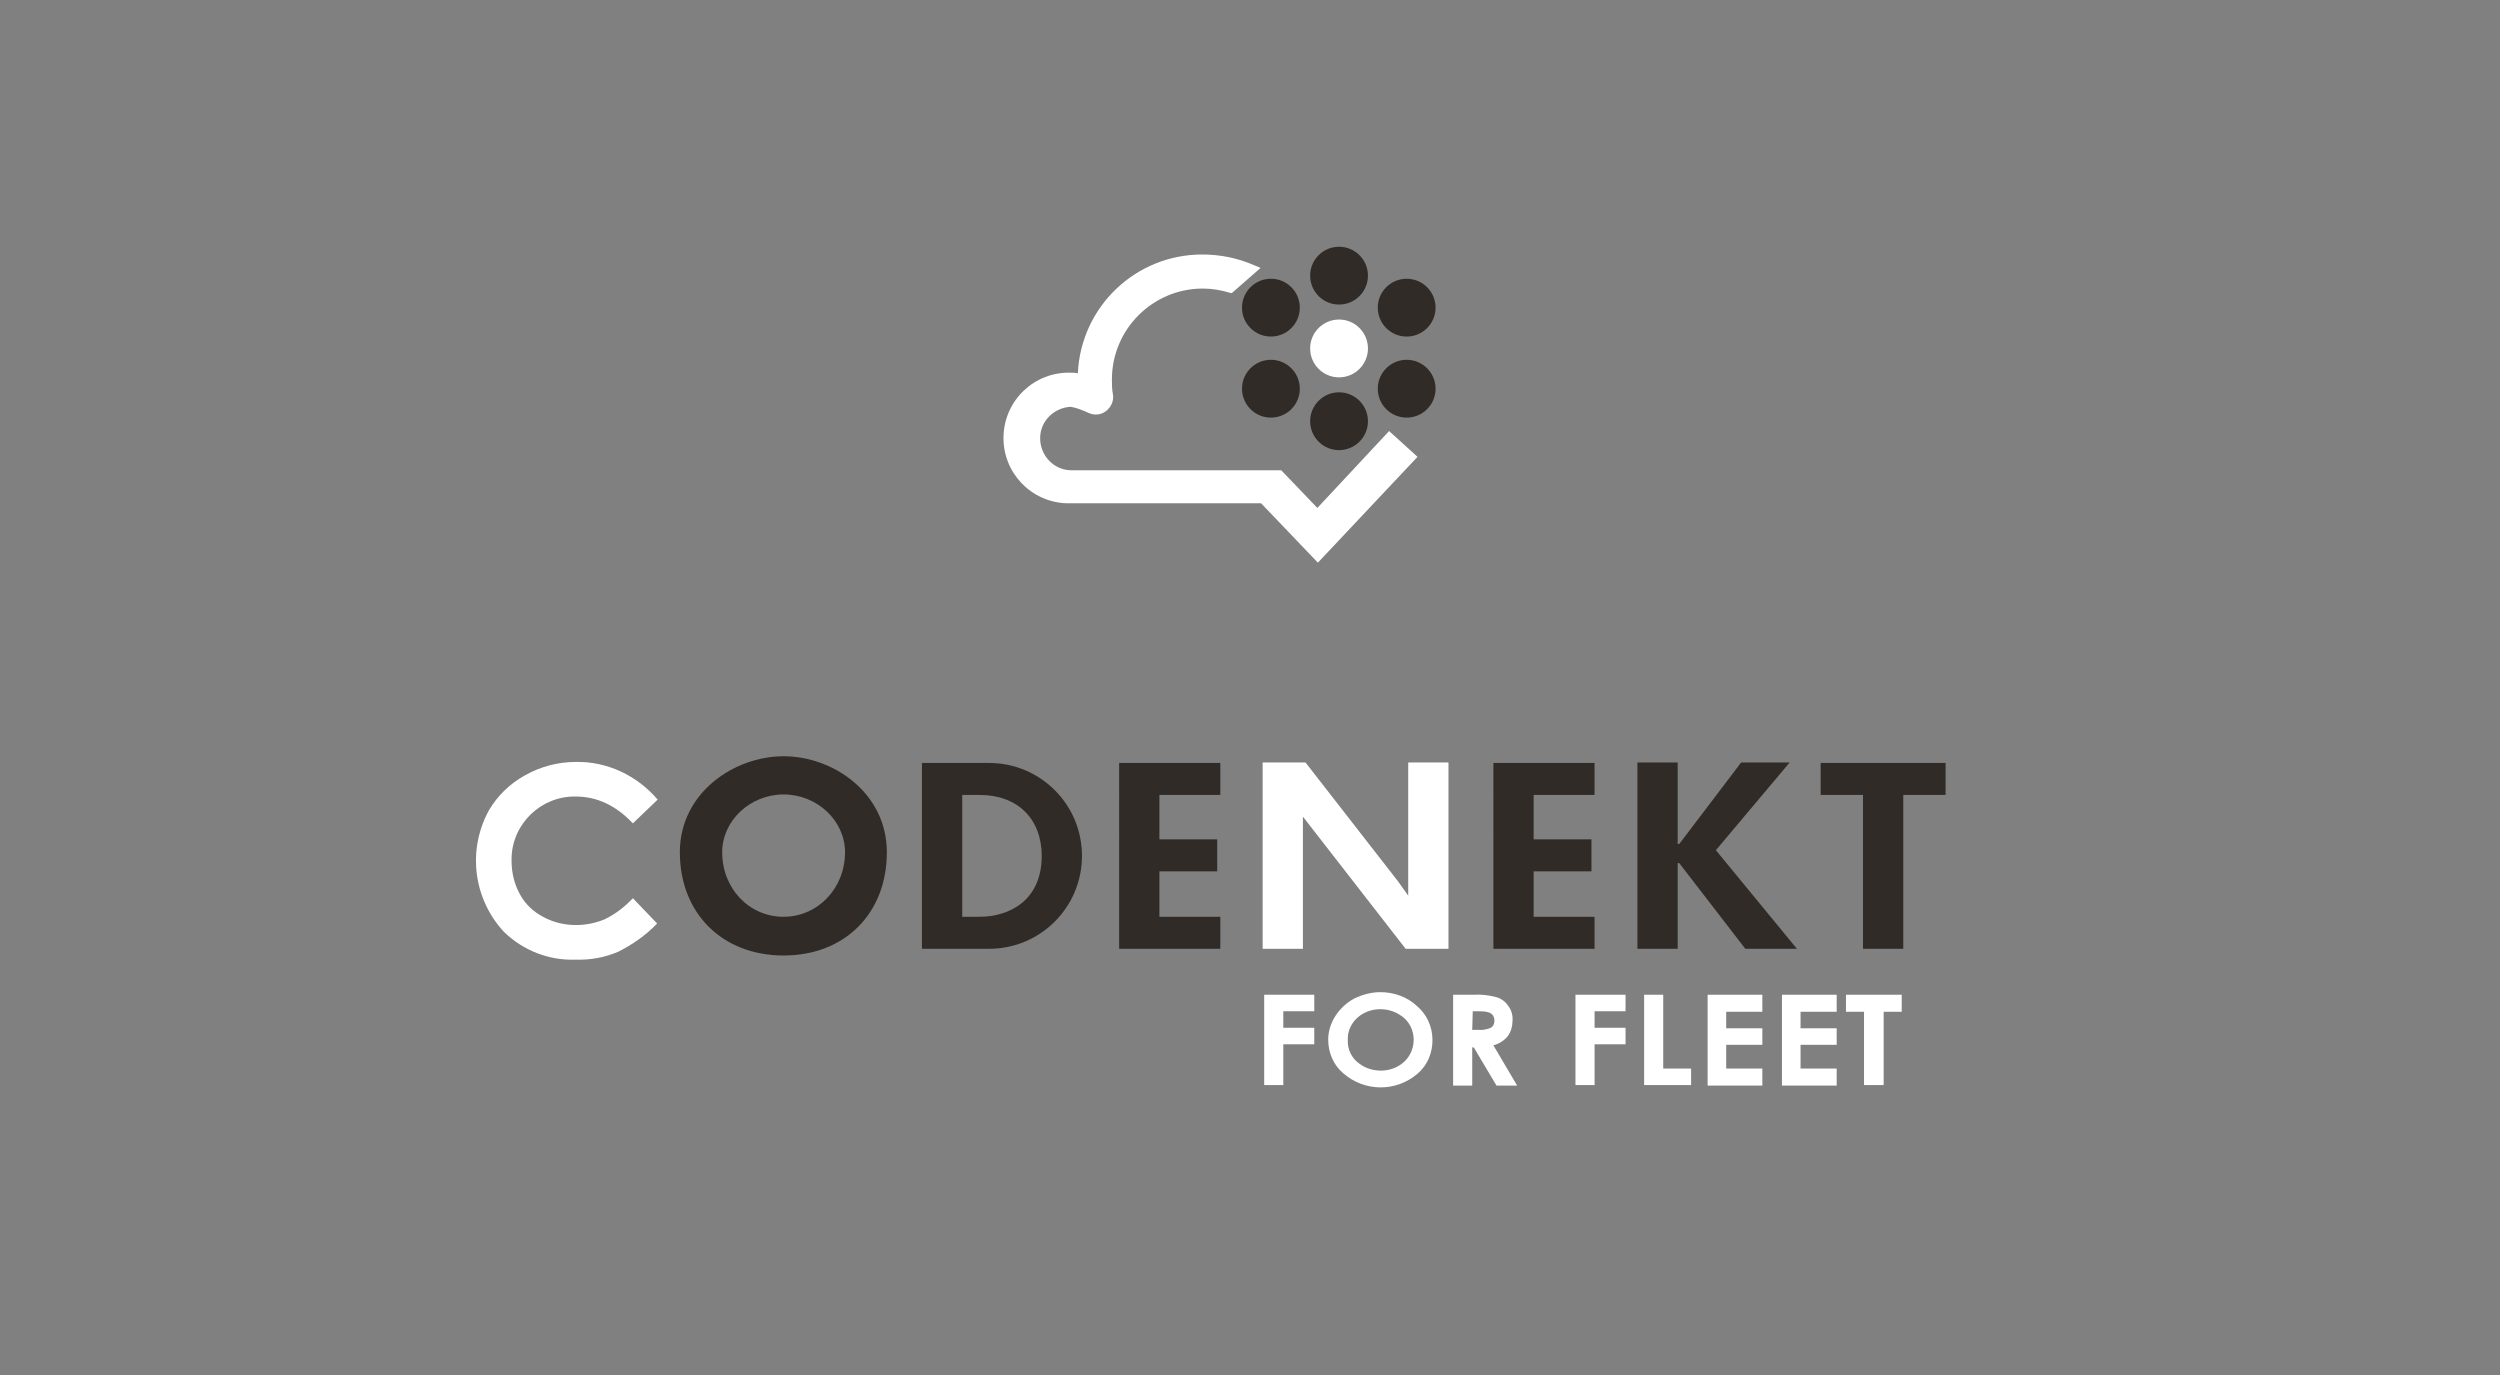 <?xml version="1.0" encoding="utf-8"?>
<!-- Generator: Adobe Illustrator 26.5.0, SVG Export Plug-In . SVG Version: 6.00 Build 0)  -->
<svg version="1.1" id="Calque_1" xmlns="http://www.w3.org/2000/svg" xmlns:xlink="http://www.w3.org/1999/xlink" x="0px" y="0px"
	 viewBox="0 0 484.3 266.4" style="enable-background:new 0 0 484.3 266.4;" xml:space="preserve">
<rect x="0" y="0" width="484.3" height="266.4" fill="#808080" stroke="none"/>
<style type="text/css">
	.st0{fill:#FFFFFF;}
	.st1{fill:#312B27;}
</style>
<g id="Calque_1-2">
	<path class="st0" d="M269.1,83.5l-13.9,14.9l-7-7.3h-40.8c-3.4-0.1-6-3-5.9-6.4c0.1-3.2,2.7-5.7,5.9-5.9c1.2,0.2,2.4,0.7,3.5,1.2
		c1.1,0.5,2.4,0.4,3.4-0.4c1-0.8,1.5-2,1.3-3.2c-0.2-1-0.2-1.9-0.2-2.9c0-9.7,7.9-17.6,17.6-17.6c1.8,0,3.5,0.3,5.2,0.8l0.4,0.1
		l5.6-4.9l-1.2-0.5c-3.2-1.4-6.6-2.1-10.1-2.1c-12.9,0-23.5,10.1-24.1,23c-0.5-0.1-0.9-0.1-1.4-0.1c-7-0.2-12.8,5.3-13,12.3
		c-0.2,7,5.3,12.8,12.3,13c0.2,0,0.5,0,0.7,0h36.9l11,11.5l19.3-20.5L269.1,83.5z"/>
	<path class="st1" d="M151.8,146.5c-9.6,0-20.1,7.1-20.1,18.6c0,11.8,8.2,20,20.1,20s20-8.2,20-20
		C171.8,153.6,161.4,146.5,151.8,146.5z M151.8,177.6c-6.7,0-11.9-5.5-11.9-12.5c0-6.1,5.4-11.2,11.9-11.2s11.9,5.1,11.9,11.2
		C163.7,172.1,158.4,177.6,151.8,177.6z"/>
	<path class="st1" d="M178.6,183.8h13c10,0,18-8.1,18-18c0-10-8.1-18-18-18h-13V183.8z M189.7,177.6h-3.3V154h3.4
		c7.3,0,12,4.6,12,11.8C201.8,174.4,195.6,177.6,189.7,177.6z"/>
	<path class="st1" d="M216.8,183.8h19.6v-6.2h-11.8v-8.8h11.2v-6.2h-11.2V154h11.8v-6.2h-19.6V183.8z"/>
	<path class="st0" d="M127.4,154.9l-4.8,4.6c-3.3-3.5-7-5.2-11.1-5.2c-6.7-0.1-12.3,5.3-12.4,12c0,0.1,0,0.2,0,0.4
		c0,2.3,0.5,4.5,1.6,6.5c1,1.9,2.6,3.4,4.5,4.4c2,1.1,4.2,1.6,6.4,1.6c1.9,0,3.8-0.4,5.5-1.1c2.1-1,3.9-2.4,5.5-4.1l4.7,4.9
		c-2.2,2.3-4.8,4.1-7.6,5.5c-2.6,1.1-5.4,1.6-8.2,1.5c-5.2,0.2-10.2-1.8-13.9-5.4c-5.9-6.4-7.1-15.8-2.9-23.5c1.7-2.9,4.1-5.2,7-6.8
		c3-1.7,6.4-2.6,9.9-2.6C117.6,147.5,123.4,150.2,127.4,154.9L127.4,154.9z"/>
	<path class="st0" d="M272.3,183.8h8.3v-36.1h-7.8v25.8l-2-2.8l-17.9-23h-8.3v36.1h7.8v-25.6l2.1,2.7L272.3,183.8z"/>
	<path class="st1" d="M289.3,183.8h19.6v-6.2h-11.8v-8.8h11.2v-6.2h-11.2V154h11.8v-6.2h-19.6V183.8z"/>
	<path class="st1" d="M338.1,183.8h10l-15.7-19.1l14.3-17h-9.4l-12,15.8H325v-15.8h-7.8v36.1h7.8v-16.6h0.3L338.1,183.8z"/>
	<path class="st1" d="M360.9,183.8h7.8V154h8.2v-6.2h-24.2v6.2h8.2V183.8z"/>
	<path class="st0" d="M244.9,192.7h9.7v3.2h-6v3.2h6v3.2h-6v7.9h-3.7L244.9,192.7z"/>
	<path class="st0" d="M267.4,192.2c2.6,0,5.2,0.9,7.1,2.7c1.9,1.6,3,4,3,6.6c0,2.5-1,4.9-2.9,6.5c-4.2,3.6-10.3,3.5-14.4-0.1
		c-1.9-1.6-2.9-4-2.9-6.5c0-1.6,0.5-3.2,1.4-4.6c0.9-1.4,2.2-2.6,3.7-3.4C263.9,192.7,265.6,192.2,267.4,192.2z M267.4,195.5
		c-1.7,0-3.3,0.6-4.5,1.7c-1.2,1.1-1.9,2.7-1.8,4.3c-0.1,1.8,0.8,3.6,2.3,4.6c1.2,0.9,2.7,1.3,4.1,1.3c1.7,0,3.3-0.6,4.5-1.7
		c2.3-2.1,2.5-5.8,0.4-8.1c-0.1-0.1-0.2-0.2-0.4-0.4C270.7,196.1,269.1,195.5,267.4,195.5L267.4,195.5z"/>
	<path class="st0" d="M281.5,192.7h3.9c1.6-0.1,3.1,0.1,4.6,0.5c0.9,0.3,1.7,0.9,2.2,1.7c0.6,0.8,0.9,1.8,0.8,2.9
		c0,1-0.3,2.1-0.9,2.9c-0.7,0.9-1.7,1.5-2.8,1.8l4.6,7.8h-4l-4.4-7.4h-0.3v7.4h-3.7L281.5,192.7z M285.2,199.5h1.2
		c0.8,0.1,1.7-0.1,2.4-0.4c0.5-0.3,0.7-0.8,0.7-1.4c0-0.4-0.1-0.7-0.3-1c-0.2-0.3-0.5-0.5-0.9-0.6c-0.7-0.2-1.3-0.2-2-0.2h-1
		L285.2,199.5z"/>
	<path class="st0" d="M305.2,192.7h9.7v3.2h-6v3.2h6v3.2h-6v7.9h-3.7L305.2,192.7z"/>
	<path class="st0" d="M318.5,192.7h3.7V207h5.4v3.2h-9.1V192.7z"/>
	<path class="st0" d="M330.8,192.7h10.6v3.3h-7v3.2h7v3.2h-7v4.6h7v3.3h-10.6V192.7z"/>
	<path class="st0" d="M345.2,192.7h10.6v3.3h-7v3.2h7v3.2h-7v4.6h7v3.3h-10.6V192.7z"/>
	<path class="st0" d="M357.6,192.7h10.8v3.3h-3.5v14.2h-3.8V196h-3.5V192.7z"/>
	<circle class="st0" cx="259.4" cy="67.5" r="5.6"/>
	<circle class="st1" cx="259.4" cy="53.4" r="5.6"/>
	<circle class="st1" cx="272.5" cy="75.3" r="5.6"/>
	<circle class="st1" cx="259.4" cy="81.6" r="5.6"/>
	<circle class="st1" cx="272.5" cy="59.6" r="5.6"/>
	<circle class="st1" cx="246.2" cy="75.3" r="5.6"/>
	<circle class="st1" cx="246.2" cy="59.6" r="5.6"/>
</g>
</svg>
